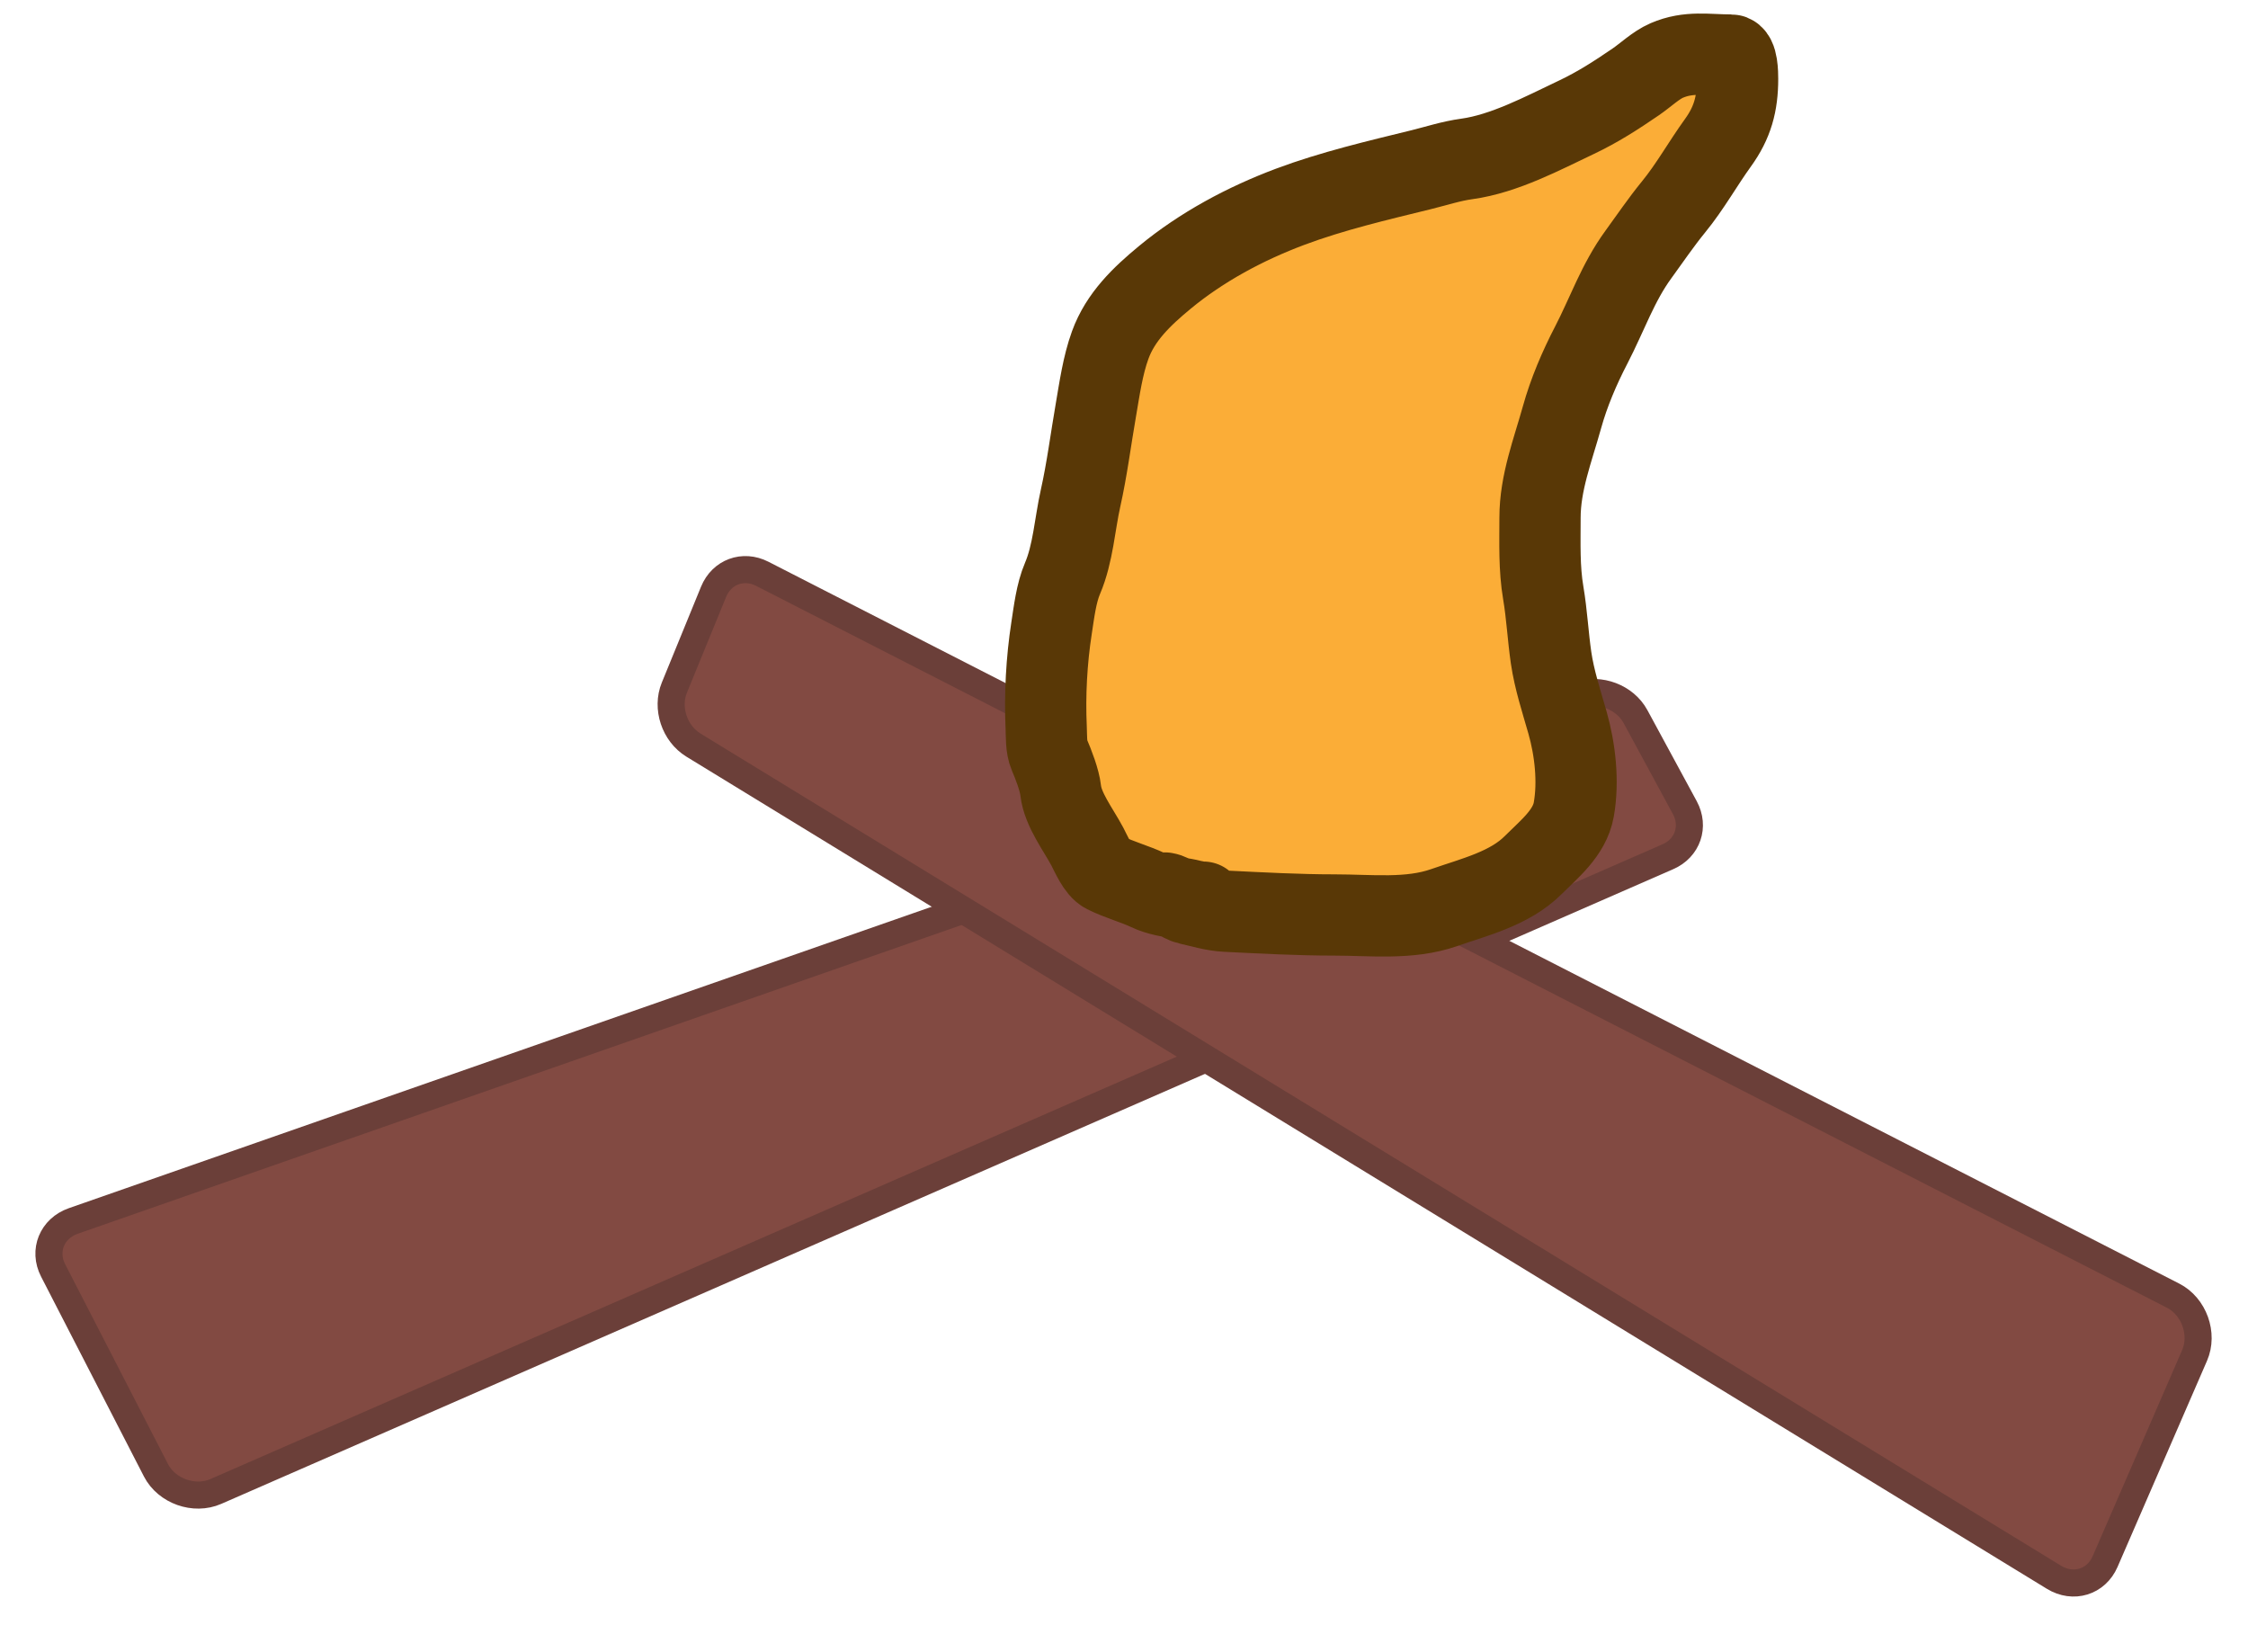 <svg width="83" height="61" viewBox="0 0 83 61" fill="none" xmlns="http://www.w3.org/2000/svg">
<path d="M2.708 45.075L58.297 25.657C59.071 25.386 59.998 25.74 60.384 26.453L62.206 29.815C62.584 30.513 62.31 31.31 61.582 31.628L7.969 55.062C7.173 55.41 6.156 55.05 5.759 54.28L1.962 46.903C1.584 46.17 1.919 45.351 2.708 45.075Z" fill="#824A42" stroke="#6B3F39"/>
<path d="M75.837 58.23L25.604 27.508C24.904 27.08 24.591 26.139 24.898 25.388L26.346 21.849C26.647 21.114 27.437 20.822 28.145 21.184L80.234 47.833C81.008 48.229 81.373 49.244 81.028 50.039L77.724 57.65C77.396 58.406 76.55 58.666 75.837 58.23Z" fill="#824A42" stroke="#6B3F39"/>
<path d="M43.891 33.373C43.716 33.334 43.566 33.232 43.412 33.139C43.072 33.089 42.703 33.012 42.405 32.87C41.889 32.626 41.328 32.482 40.814 32.225C40.515 32.075 40.289 31.522 40.146 31.253C39.815 30.63 39.241 29.889 39.163 29.185C39.12 28.797 38.899 28.228 38.743 27.864C38.621 27.58 38.641 27.182 38.627 26.866C38.572 25.653 38.64 24.383 38.825 23.189C38.916 22.603 38.996 21.898 39.231 21.35C39.62 20.441 39.681 19.352 39.895 18.397C40.136 17.32 40.274 16.218 40.462 15.136C40.598 14.345 40.717 13.491 40.991 12.738C41.37 11.694 42.16 10.941 43.006 10.242C44.367 9.117 45.98 8.254 47.633 7.634C49.189 7.051 50.861 6.661 52.473 6.265C53.044 6.124 53.575 5.947 54.158 5.867C55.543 5.677 56.966 4.916 58.207 4.328C58.991 3.957 59.681 3.511 60.395 3.022C60.75 2.78 61.139 2.406 61.536 2.234C62.353 1.882 63.04 2.032 63.907 2.032C64.151 2.032 64.155 2.726 64.155 2.91C64.155 3.839 63.965 4.53 63.427 5.274C62.866 6.051 62.404 6.888 61.791 7.638C61.326 8.207 60.922 8.806 60.493 9.394C59.734 10.433 59.338 11.607 58.752 12.738C58.313 13.584 57.927 14.485 57.671 15.406C57.33 16.633 56.86 17.822 56.86 19.113C56.86 20.044 56.824 20.972 56.98 21.89C57.114 22.68 57.153 23.487 57.269 24.285C57.388 25.097 57.649 25.885 57.873 26.671C58.158 27.668 58.291 28.858 58.106 29.891C57.95 30.757 57.19 31.355 56.605 31.94C55.739 32.806 54.438 33.117 53.318 33.508C52.038 33.955 50.615 33.779 49.273 33.779C47.934 33.779 46.597 33.705 45.261 33.64C44.797 33.617 44.343 33.474 43.891 33.373Z" fill="#FBAD37"/>
<path d="M43.013 32.968C43.335 33.022 43.572 33.302 43.891 33.373C44.343 33.474 44.797 33.617 45.261 33.64C46.597 33.705 47.934 33.779 49.273 33.779C50.615 33.779 52.038 33.955 53.318 33.508C54.438 33.117 55.739 32.806 56.605 31.94C57.19 31.355 57.95 30.757 58.106 29.891C58.291 28.858 58.158 27.668 57.873 26.671C57.649 25.885 57.388 25.097 57.269 24.285C57.153 23.487 57.114 22.68 56.98 21.89C56.824 20.972 56.86 20.044 56.86 19.113C56.86 17.822 57.33 16.633 57.671 15.406C57.927 14.485 58.313 13.584 58.752 12.738C59.338 11.607 59.734 10.433 60.493 9.394C60.922 8.806 61.326 8.207 61.791 7.638C62.404 6.888 62.866 6.051 63.427 5.274C63.965 4.53 64.155 3.839 64.155 2.91C64.155 2.726 64.151 2.032 63.907 2.032C63.04 2.032 62.353 1.882 61.536 2.234C61.139 2.406 60.75 2.78 60.395 3.022C59.681 3.511 58.991 3.957 58.207 4.328C56.966 4.916 55.543 5.677 54.158 5.867C53.575 5.947 53.044 6.124 52.473 6.265C50.861 6.661 49.189 7.051 47.633 7.634C45.98 8.254 44.367 9.117 43.006 10.242C42.16 10.941 41.37 11.694 40.991 12.738C40.717 13.491 40.598 14.345 40.462 15.136C40.274 16.218 40.136 17.32 39.895 18.397C39.681 19.352 39.62 20.441 39.231 21.35C38.996 21.898 38.916 22.603 38.825 23.189C38.64 24.383 38.572 25.653 38.627 26.866C38.641 27.182 38.621 27.58 38.743 27.864C38.899 28.228 39.12 28.797 39.163 29.185C39.241 29.889 39.815 30.63 40.146 31.253C40.289 31.522 40.515 32.075 40.814 32.225C41.328 32.482 41.889 32.626 42.405 32.87C42.764 33.041 43.225 33.118 43.617 33.167C43.889 33.201 44.158 33.306 44.432 33.306" stroke="#593806" stroke-width="3" stroke-linecap="round"/>
</svg>
